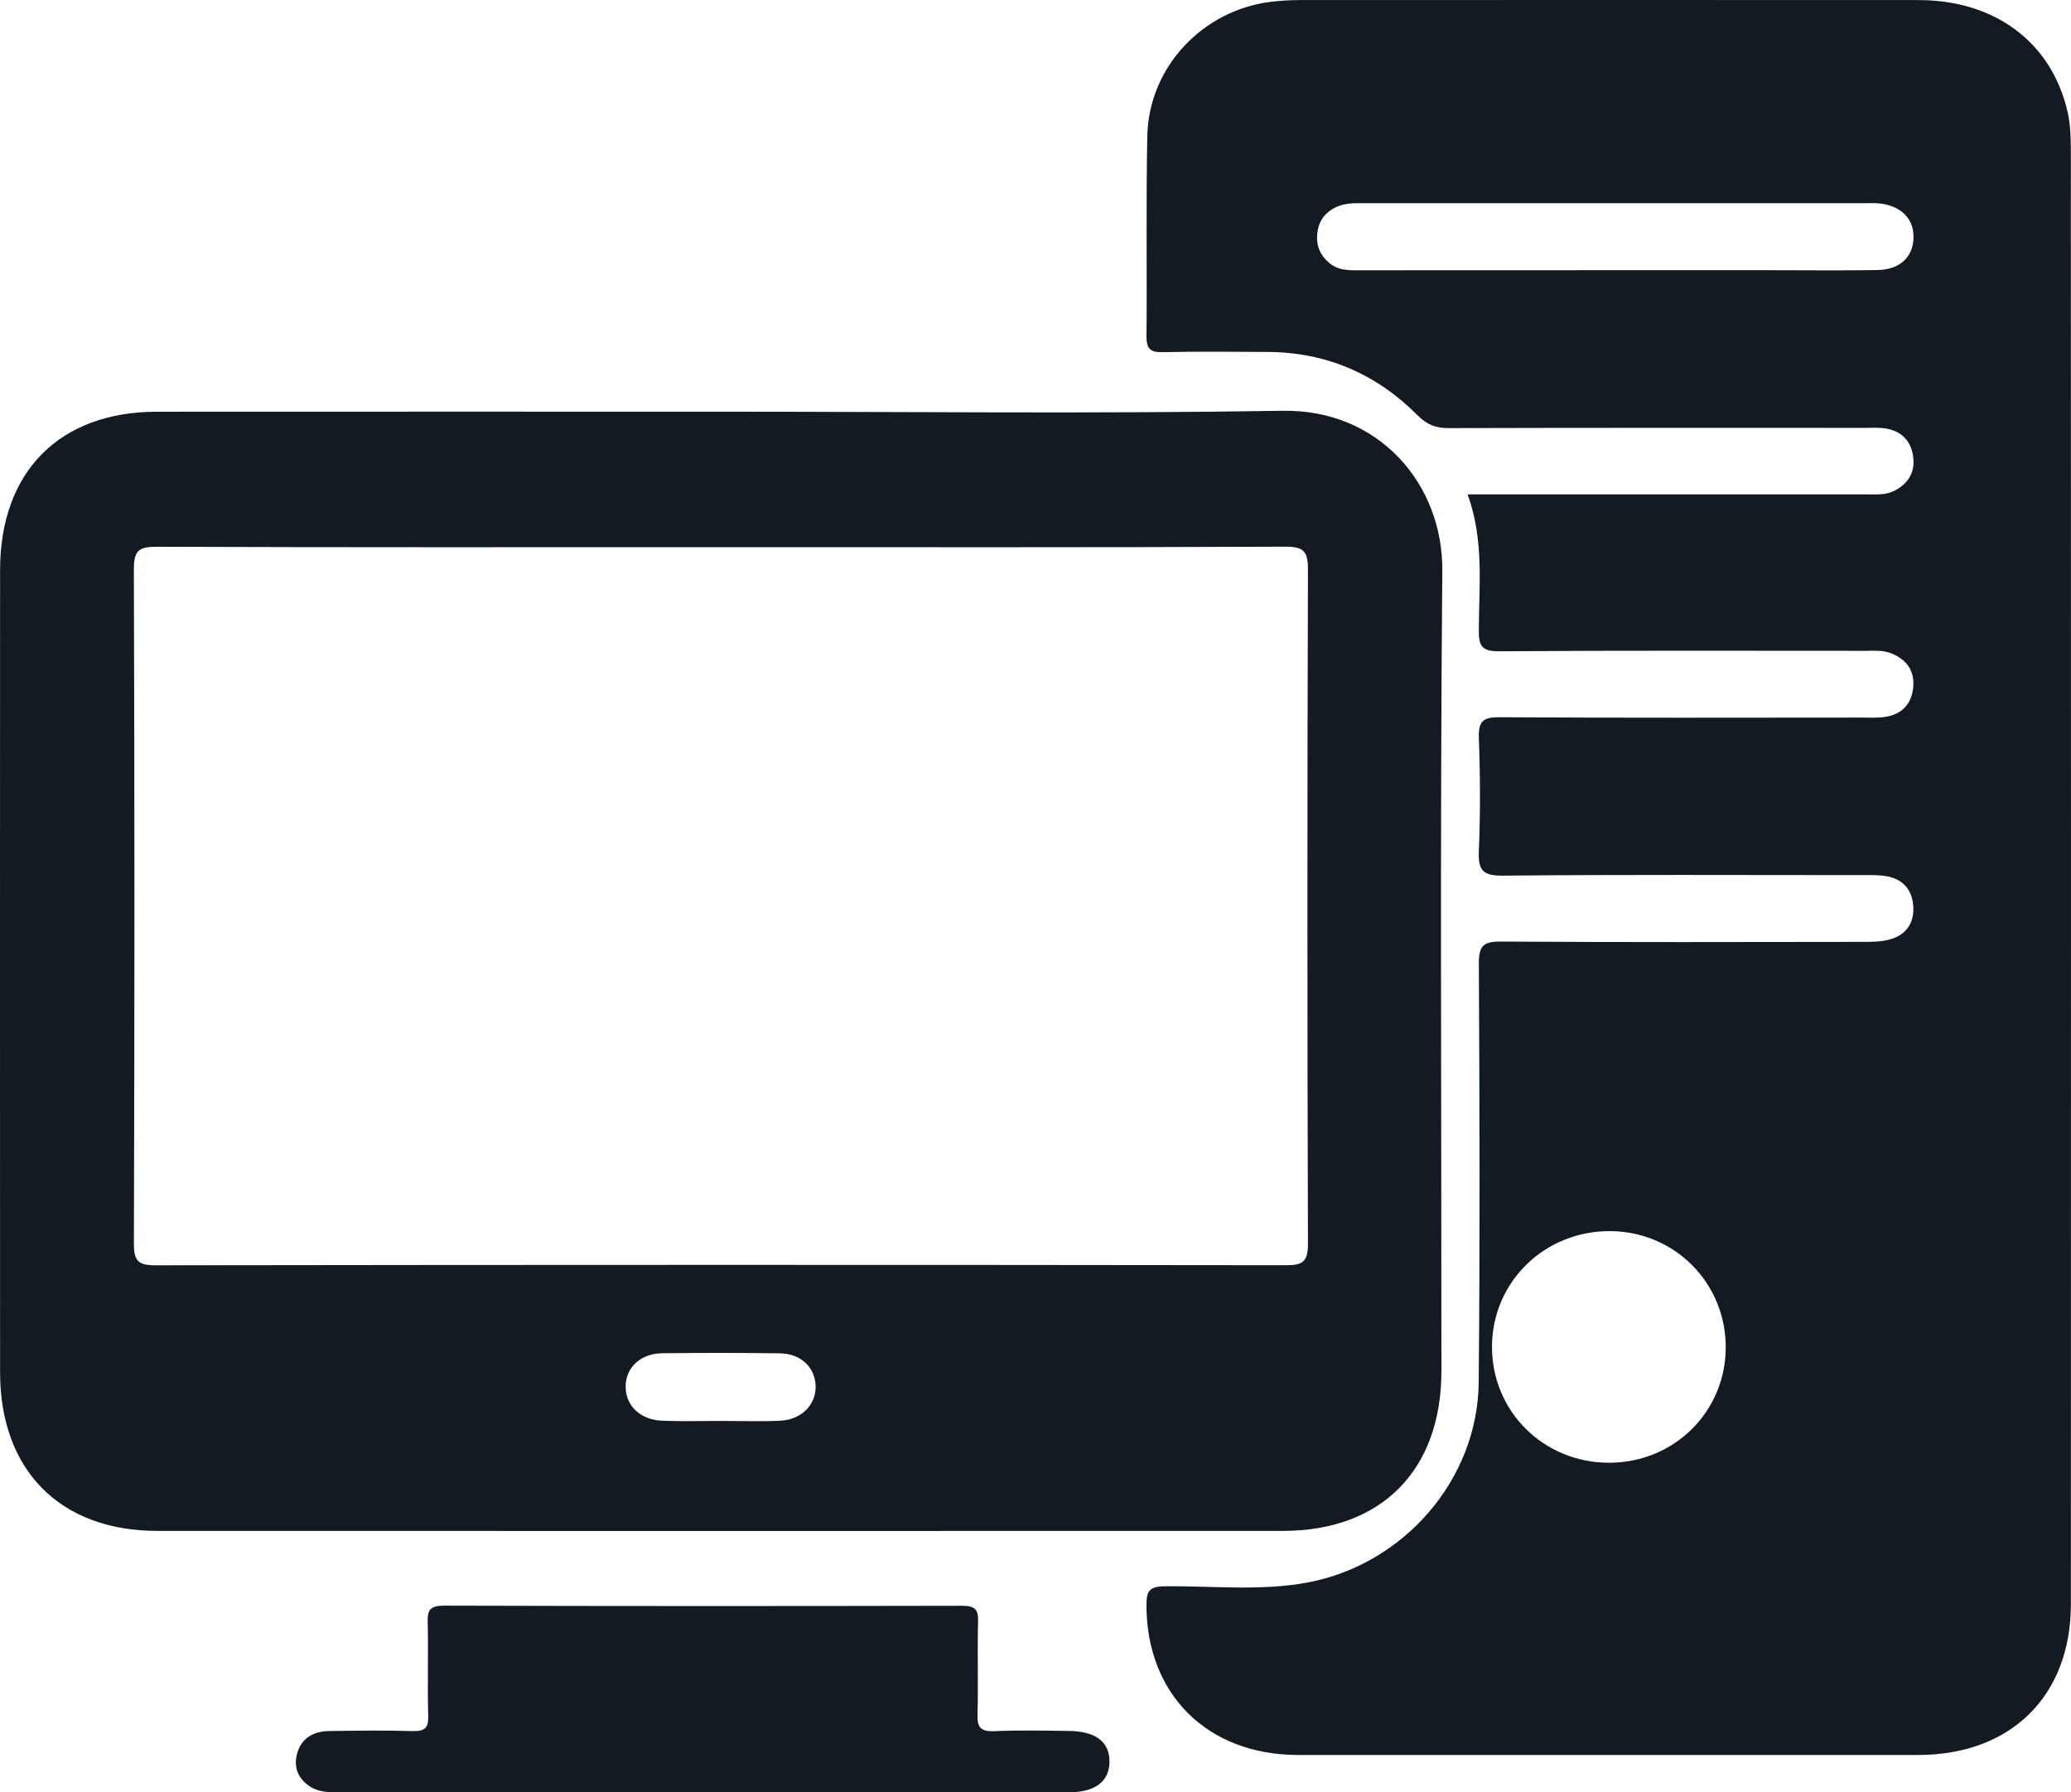 <svg width="52" height="45" viewBox="0 0 52 45" fill="none" xmlns="http://www.w3.org/2000/svg">
<path d="M36.85 12.412C37.117 12.412 37.32 12.412 37.524 12.412C40.635 12.412 43.744 12.412 46.854 12.412C47.097 12.412 47.342 12.436 47.57 12.319C47.927 12.134 48.093 11.84 48.035 11.451C47.978 11.063 47.738 10.818 47.34 10.756C47.175 10.73 47.004 10.742 46.835 10.742C43.349 10.742 39.865 10.738 36.38 10.748C36.057 10.75 35.832 10.666 35.598 10.432C34.569 9.395 33.314 8.845 31.835 8.836C30.954 8.832 30.073 8.821 29.194 8.842C28.868 8.85 28.784 8.744 28.787 8.432C28.802 6.762 28.774 5.091 28.807 3.421C28.84 1.686 30.2 0.243 31.937 0.042C32.159 0.017 32.385 0.002 32.609 0.002C37.798 0.001 42.989 -0.002 48.179 0.002C50.099 0.004 51.516 1.069 51.915 2.812C51.988 3.133 51.996 3.474 51.996 3.806C52 15.963 52.002 28.119 51.997 40.276C51.996 42.582 50.489 44.06 48.162 44.061C42.973 44.063 37.782 44.063 32.592 44.061C30.313 44.06 28.786 42.534 28.786 40.295C28.786 39.942 28.862 39.83 29.242 39.826C30.439 39.812 31.642 39.952 32.831 39.731C35.247 39.279 37.104 37.147 37.128 34.708C37.162 31.2 37.149 27.692 37.132 24.185C37.131 23.745 37.248 23.636 37.686 23.639C40.721 23.659 43.757 23.651 46.791 23.647C47.013 23.647 47.246 23.644 47.457 23.584C47.87 23.468 48.069 23.164 48.039 22.745C48.009 22.326 47.768 22.06 47.345 21.995C47.142 21.963 46.934 21.971 46.728 21.971C43.73 21.97 40.732 21.956 37.735 21.984C37.219 21.989 37.113 21.84 37.132 21.365C37.171 20.42 37.167 19.472 37.132 18.526C37.117 18.102 37.242 18.004 37.66 18.007C40.696 18.026 43.732 18.018 46.766 18.016C46.953 18.016 47.144 18.028 47.327 18C47.75 17.937 47.997 17.679 48.038 17.261C48.078 16.842 47.876 16.556 47.478 16.4C47.259 16.314 47.034 16.342 46.812 16.34C43.759 16.339 40.703 16.33 37.65 16.351C37.219 16.354 37.129 16.236 37.131 15.828C37.135 14.7 37.267 13.561 36.85 12.412ZM43.331 33.83C43.334 32.215 42.055 30.922 40.438 30.909C38.788 30.895 37.467 32.182 37.462 33.806C37.458 35.439 38.763 36.73 40.414 36.724C42.04 36.718 43.328 35.44 43.331 33.83ZM40.567 6.784C41.858 6.784 43.151 6.784 44.443 6.784C45.341 6.784 46.239 6.795 47.138 6.78C47.691 6.771 48.021 6.468 48.045 5.997C48.071 5.502 47.736 5.158 47.175 5.106C47.064 5.095 46.95 5.101 46.838 5.101C42.644 5.101 38.451 5.101 34.257 5.101C34.032 5.101 33.807 5.092 33.593 5.181C33.293 5.306 33.113 5.525 33.077 5.85C33.039 6.171 33.152 6.431 33.411 6.628C33.636 6.801 33.903 6.786 34.164 6.786C36.298 6.784 38.433 6.784 40.567 6.784Z" fill="#131A22"/>
<path d="M18.106 10.336C22.808 10.336 27.511 10.39 32.212 10.313C34.597 10.274 36.233 12.128 36.214 14.332C36.156 21.029 36.193 27.727 36.192 34.422C36.192 36.912 34.686 38.434 32.217 38.435C22.794 38.438 13.371 38.438 3.948 38.435C1.511 38.434 0.004 36.915 0.002 34.457C-0.001 27.742 -0.001 21.025 0.002 14.309C0.004 11.839 1.497 10.337 3.943 10.337C8.665 10.334 13.386 10.336 18.106 10.336ZM18.104 13.737C13.384 13.737 8.664 13.745 3.943 13.727C3.491 13.725 3.359 13.814 3.361 14.299C3.38 19.939 3.379 25.58 3.362 31.219C3.361 31.664 3.474 31.768 3.909 31.767C13.369 31.753 22.828 31.753 32.288 31.765C32.709 31.765 32.842 31.682 32.841 31.225C32.823 25.584 32.823 19.944 32.841 14.305C32.842 13.832 32.73 13.724 32.266 13.725C27.545 13.746 22.825 13.737 18.104 13.737ZM18.085 35.674C18.587 35.674 19.089 35.692 19.59 35.669C20.129 35.645 20.5 35.259 20.479 34.783C20.459 34.323 20.104 33.983 19.58 33.977C18.596 33.963 17.61 33.963 16.625 33.975C16.075 33.983 15.705 34.342 15.709 34.821C15.714 35.3 16.081 35.65 16.635 35.669C17.119 35.689 17.603 35.674 18.085 35.674Z" fill="#131A22"/>
<path d="M17.658 44.999C14.64 44.999 11.621 44.999 8.604 44.999C8.304 44.999 8.001 45.014 7.745 44.826C7.445 44.606 7.372 44.316 7.469 43.996C7.577 43.64 7.868 43.465 8.265 43.46C8.958 43.45 9.652 43.439 10.345 43.461C10.667 43.471 10.76 43.383 10.752 43.091C10.731 42.304 10.758 41.515 10.739 40.728C10.731 40.436 10.784 40.311 11.158 40.312C15.487 40.325 19.818 40.324 24.148 40.315C24.47 40.314 24.565 40.4 24.558 40.691C24.538 41.478 24.565 42.267 24.544 43.054C24.535 43.361 24.616 43.478 24.976 43.463C25.593 43.435 26.213 43.45 26.832 43.457C27.512 43.464 27.86 43.732 27.857 44.228C27.856 44.722 27.503 44.999 26.826 44.999C23.769 45.002 20.713 44.999 17.658 44.999Z" fill="#131A22"/>
</svg>

